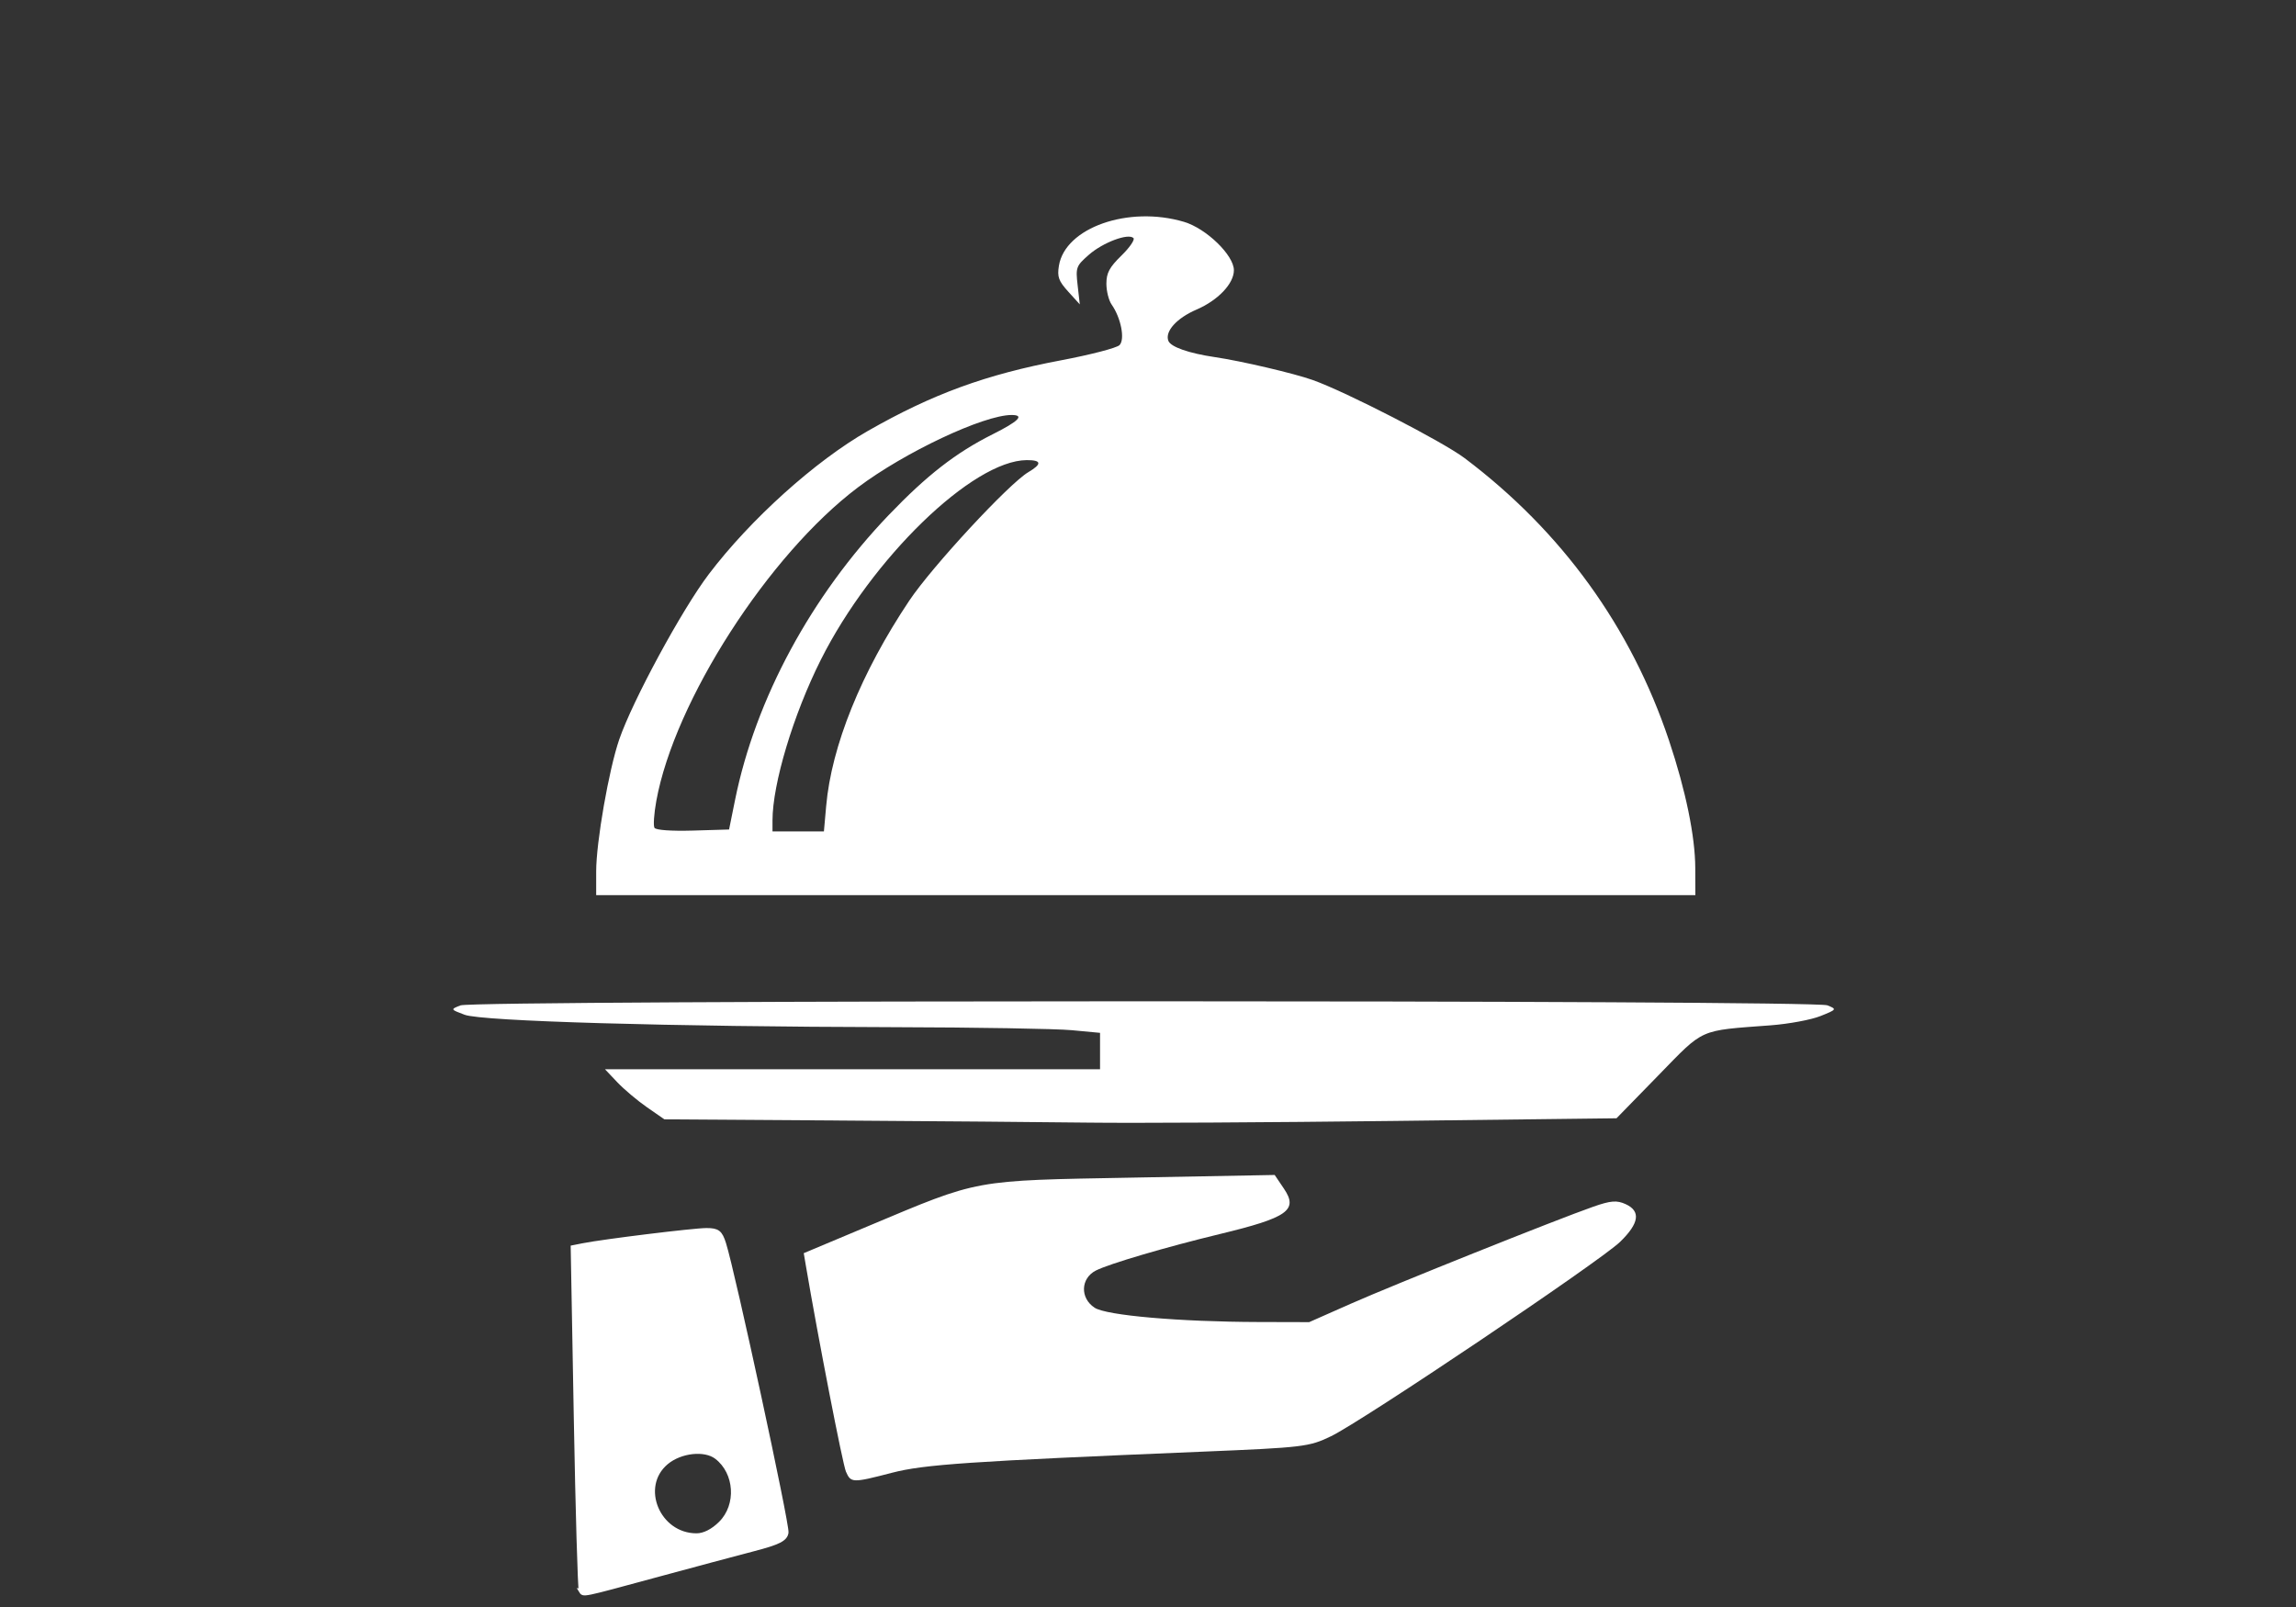 <?xml version="1.0" encoding="utf-8"?>
<svg id="master-artboard" viewBox="0 0 1400 980" version="1.1" xmlns="http://www.w3.org/2000/svg" x="0px" y="0px" style="enable-background:new 0 0 1400 980;" width="1400px" height="980px"><rect x="0" y="0" width="1400" height="980" fill="#333333" stroke="none"/><path id="path906" d="m 77.578,67.355 c 0,-1.31 0.566,-4.55 1.031,-5.904 0.596,-1.733 2.803,-5.808 4.005,-7.392 1.865,-2.459 4.764,-5.07 7.125,-6.417 2.892,-1.651 5.272,-2.52 8.645,-3.158 1.308,-0.247 2.48,-0.552 2.605,-0.677 0.255,-0.255 0.069,-1.216 -0.353,-1.818 -0.128,-0.183 -0.233,-0.602 -0.233,-0.932 0,-0.479 0.136,-0.732 0.671,-1.255 0.369,-0.36 0.612,-0.714 0.54,-0.786 -0.229,-0.229 -1.367,0.198 -1.991,0.745 -0.577,0.506 -0.598,0.564 -0.506,1.375 l 0.096,0.847 -0.515,-0.568 c -0.433,-0.478 -0.5,-0.662 -0.419,-1.159 0.277,-1.706 3.113,-2.702 5.595,-1.965 0.998,0.296 2.233,1.494 2.233,2.165 0,0.599 -0.71,1.346 -1.673,1.761 -0.886,0.381 -1.421,0.975 -1.259,1.397 0.106,0.275 0.916,0.558 2.093,0.731 1.168,0.172 3.526,0.724 4.364,1.022 1.488,0.529 5.809,2.752 6.797,3.496 4.343,3.271 7.447,7.561 9.147,12.643 0.743,2.222 1.167,4.281 1.171,5.693 l 0.004,1.217 H 102.166 77.578 Z m 6.217,-3.218 c 0.912,-4.495 3.404,-9.111 6.872,-12.729 1.71,-1.783 3,-2.786 4.648,-3.612 1.171,-0.587 1.442,-0.863 0.847,-0.863 -1.25,0 -4.789,1.668 -6.874,3.239 -3.999,3.013 -8.21,9.564 -9.02,14.03 -0.103,0.567 -0.14,1.108 -0.082,1.202 0.063,0.102 0.755,0.151 1.721,0.123 l 1.616,-0.048 z m 4.072,0.294 c 0.236,-2.685 1.565,-5.972 3.716,-9.189 1.02,-1.526 4.46,-5.239 5.329,-5.752 0.62,-0.366 0.595,-0.542 -0.075,-0.538 -2.416,0.016 -6.928,4.393 -9.208,8.931 -1.229,2.446 -2.163,5.552 -2.163,7.192 v 0.489 h 1.15 1.15 z" style="fill: rgb(255, 255, 255); fill-opacity: 1; stroke-width: 0.168;" transform="matrix(13.63, 0, 0, 13.63, -693.863, -386.619)"/><path style="fill: rgb(255, 255, 255); fill-opacity: 1; stroke-width: 0.187;" d="m 89.347,88.534 -7.734,-0.051 -0.779,-0.54 c -0.428,-0.297 -1.026,-0.801 -1.329,-1.12 l -0.549,-0.58 h 11.073 11.073 v -0.815 -0.815 l -1.263,-0.119 c -0.695,-0.066 -4.294,-0.126 -7.998,-0.135 -9.985,-0.023 -18.394,-0.266 -19.164,-0.555 -0.639,-0.24 -0.64,-0.241 -0.187,-0.42 0.616,-0.243 60.535,-0.246 61.147,-0.003 0.437,0.173 0.428,0.187 -0.307,0.481 -0.416,0.167 -1.419,0.353 -2.227,0.414 -3.251,0.246 -2.947,0.11 -5.023,2.239 l -1.873,1.92 -10.009,0.12 c -5.505,0.066 -11.609,0.1 -13.564,0.075 -1.955,-0.024 -7.035,-0.067 -11.288,-0.095 z" id="path1489" transform="matrix(13.63, 0, 0, 13.63, -707.26, -523.41)"/><path style="fill: rgb(255, 255, 255); fill-opacity: 1; stroke-width: 0.187;" d="m 88.751,104.156 c -0.145,-0.332 -1.251,-6.021 -1.792,-9.214 l -0.095,-0.561 2.863,-1.202 c 5.058,-2.123 4.625,-2.044 11.88,-2.179 l 6.325,-0.118 0.415,0.615 c 0.647,0.959 0.175,1.293 -2.868,2.028 -2.415,0.584 -4.953,1.331 -5.545,1.632 -0.686,0.349 -0.717,1.233 -0.058,1.665 0.529,0.346 3.785,0.63 7.331,0.639 l 2.268,0.006 1.848,-0.818 c 1.961,-0.867 9.235,-3.779 10.858,-4.346 0.786,-0.275 1.055,-0.296 1.45,-0.116 0.688,0.314 0.609,0.857 -0.246,1.687 -0.897,0.87 -11.523,8.017 -12.935,8.699 -0.977,0.472 -1.224,0.502 -5.792,0.691 -10.4,0.432 -12.407,0.569 -13.845,0.942 -1.772,0.46 -1.841,0.459 -2.062,-0.05 z" id="path1491" transform="matrix(13.63, 0, 0, 13.63, -693.863, -522.192)"/><path style="fill: rgb(255, 255, 255); fill-opacity: 1; stroke: rgb(255, 255, 255); stroke-width: 0.187; stroke-opacity: 1;" d="m 76.716,109.487 c -0.048,-0.078 -0.149,-3.567 -0.225,-7.754 l -0.138,-7.613 0.448,-0.089 c 0.92,-0.183 4.96,-0.68 5.531,-0.68 0.505,1.96e-4 0.622,0.091 0.786,0.608 0.408,1.286 2.845,12.566 2.792,12.923 -0.044,0.298 -0.348,0.452 -1.459,0.741 -0.772,0.201 -2.763,0.734 -4.426,1.185 -3.344,0.907 -3.188,0.875 -3.31,0.679 z m 6.253,-3.025 c 0.809,-0.809 0.718,-2.262 -0.185,-2.955 -0.526,-0.404 -1.617,-0.285 -2.247,0.245 -1.278,1.075 -0.373,3.257 1.351,3.257 0.341,0 0.732,-0.198 1.081,-0.547 z" id="path919" transform="matrix(13.63, 0, 0, 13.63, -691.427, -522.192)"/></svg>